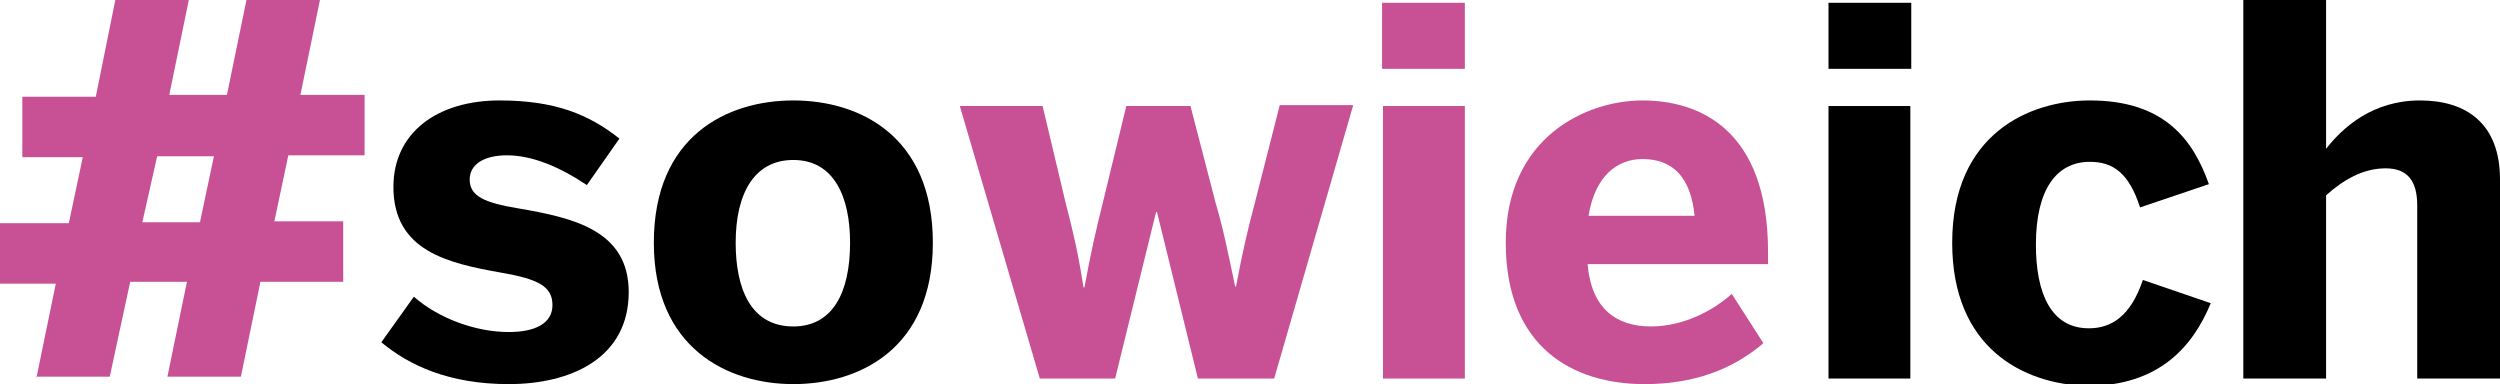 <?xml version="1.0" encoding="utf-8"?>
<!-- Generator: Adobe Illustrator 21.0.2, SVG Export Plug-In . SVG Version: 6.00 Build 0)  -->
<svg version="1.1" id="Ebene_1" xmlns="http://www.w3.org/2000/svg" xmlns:xlink="http://www.w3.org/1999/xlink" x="0px" y="0px"
	 width="268.8px" height="41.3px" viewBox="0 0 268.8 41.3" style="enable-background:new 0 0 268.8 41.3;" xml:space="preserve">
<g>
	<path style="fill:#C85094;" d="M3.9,40.7L6,30.5H0v-6.5h7.4l1.5-7.1H2.4v-6.5h7.9L12.4,0h7.9l-2.1,10.2h6.2L26.5,0h7.9l-2.1,10.2
		h6.9v6.5h-8.2l-1.5,7.1h7.4v6.5H28l-2.1,10.2H18l2.1-10.2H14l-2.2,10.2H3.9z M15.3,23.9h6.2l1.5-7.1h-6.1L15.3,23.9z"/>
	<path d="M41,36.8l3.5-4.9c2.6,2.3,6.6,3.8,10.2,3.8c2.8,0,4.7-0.9,4.7-2.9c0-2-1.5-2.8-5.6-3.5c-5.6-1-11.5-2.3-11.5-9.2
		c0-5.9,4.8-9.3,11.4-9.3c6,0,9.6,1.5,12.9,4.1l-3.5,5c-3-2-5.9-3.2-8.6-3.2c-2.5,0-4,1-4,2.6c0,1.8,1.6,2.5,5.2,3.1
		c5.8,1,11.9,2.3,11.9,9c0,7.1-6.2,9.9-12.9,9.9C48.3,41.3,44,39.3,41,36.8z"/>
	<path d="M70.3,26.1c0-11.5,7.9-15.3,15-15.3c7.1,0,15,3.8,15,15.3c0,11.4-7.9,15.2-15,15.2C78.2,41.3,70.3,37.4,70.3,26.1z
		 M91.4,26.1c0-4.9-1.7-8.9-6.1-8.9c-4.2,0-6.2,3.6-6.2,8.9c0,4.9,1.6,9,6.2,9C89.5,35.1,91.4,31.5,91.4,26.1z"/>
	<path style="fill:#C85094;" d="M111.8,40.7l-8.6-29.3h8.9l2.5,10.5c0.8,3.1,1.3,5.2,1.9,9h0.1c0.7-3.8,1.2-6,2-9.2l2.5-10.3h6.9
		l2.7,10.4c0.9,3.1,1.3,5.2,2.1,9h0.1c0.7-3.7,1.2-5.9,2-8.9l2.7-10.6h7.9L137,40.7h-8.2l-4.4-17.9h-0.1l-4.4,17.9H111.8z"/>
	<path style="fill:#C85094;" d="M148.6,7.4V0.3h8.9v7.1H148.6z M148.7,40.7V11.4h8.8v29.3H148.7z"/>
	<path style="fill:#C85094;" d="M161.9,26.1c0-11.4,8.7-15.3,14.7-15.3c6,0,13.5,3,13.5,16.3v1.3h-19.4c0.4,4.8,3.1,6.7,6.8,6.7
		c3.5,0,6.7-1.7,8.7-3.5l3.4,5.3c-3.4,2.9-7.6,4.4-12.8,4.4C169.2,41.3,161.9,37.4,161.9,26.1z M182.2,23.2
		c-0.4-4.1-2.3-6.1-5.6-6.1c-2.7,0-5.1,1.8-5.8,6.1H182.2z"/>
	<path d="M196.6,7.4V0.3h8.9v7.1H196.6z M196.6,40.7V11.4h8.8v29.3H196.6z"/>
	<path d="M209.9,26.1c0-11.7,8.3-15.3,14.8-15.3c8,0,11.1,4.2,12.8,9l-7.4,2.5c-1.2-3.7-2.9-4.9-5.4-4.9c-3.6,0-5.8,3-5.8,8.9
		c0,5.2,1.6,9,5.7,9c2.4,0,4.5-1.3,5.8-5.2l7.3,2.5c-1.9,4.6-5.5,8.9-13.3,8.9C217.5,41.3,209.9,37.4,209.9,26.1z"/>
	<path d="M241.2,40.7V0h8.9v16c1.8-2.3,5-5.2,10.1-5.2c5,0,8.6,2.5,8.6,8.5v21.4h-8.9V22.1c0-2.6-1-4-3.4-4c-2.4,0-4.5,1.2-6.4,2.9
		v19.7H241.2z"/>
</g>
</svg>
